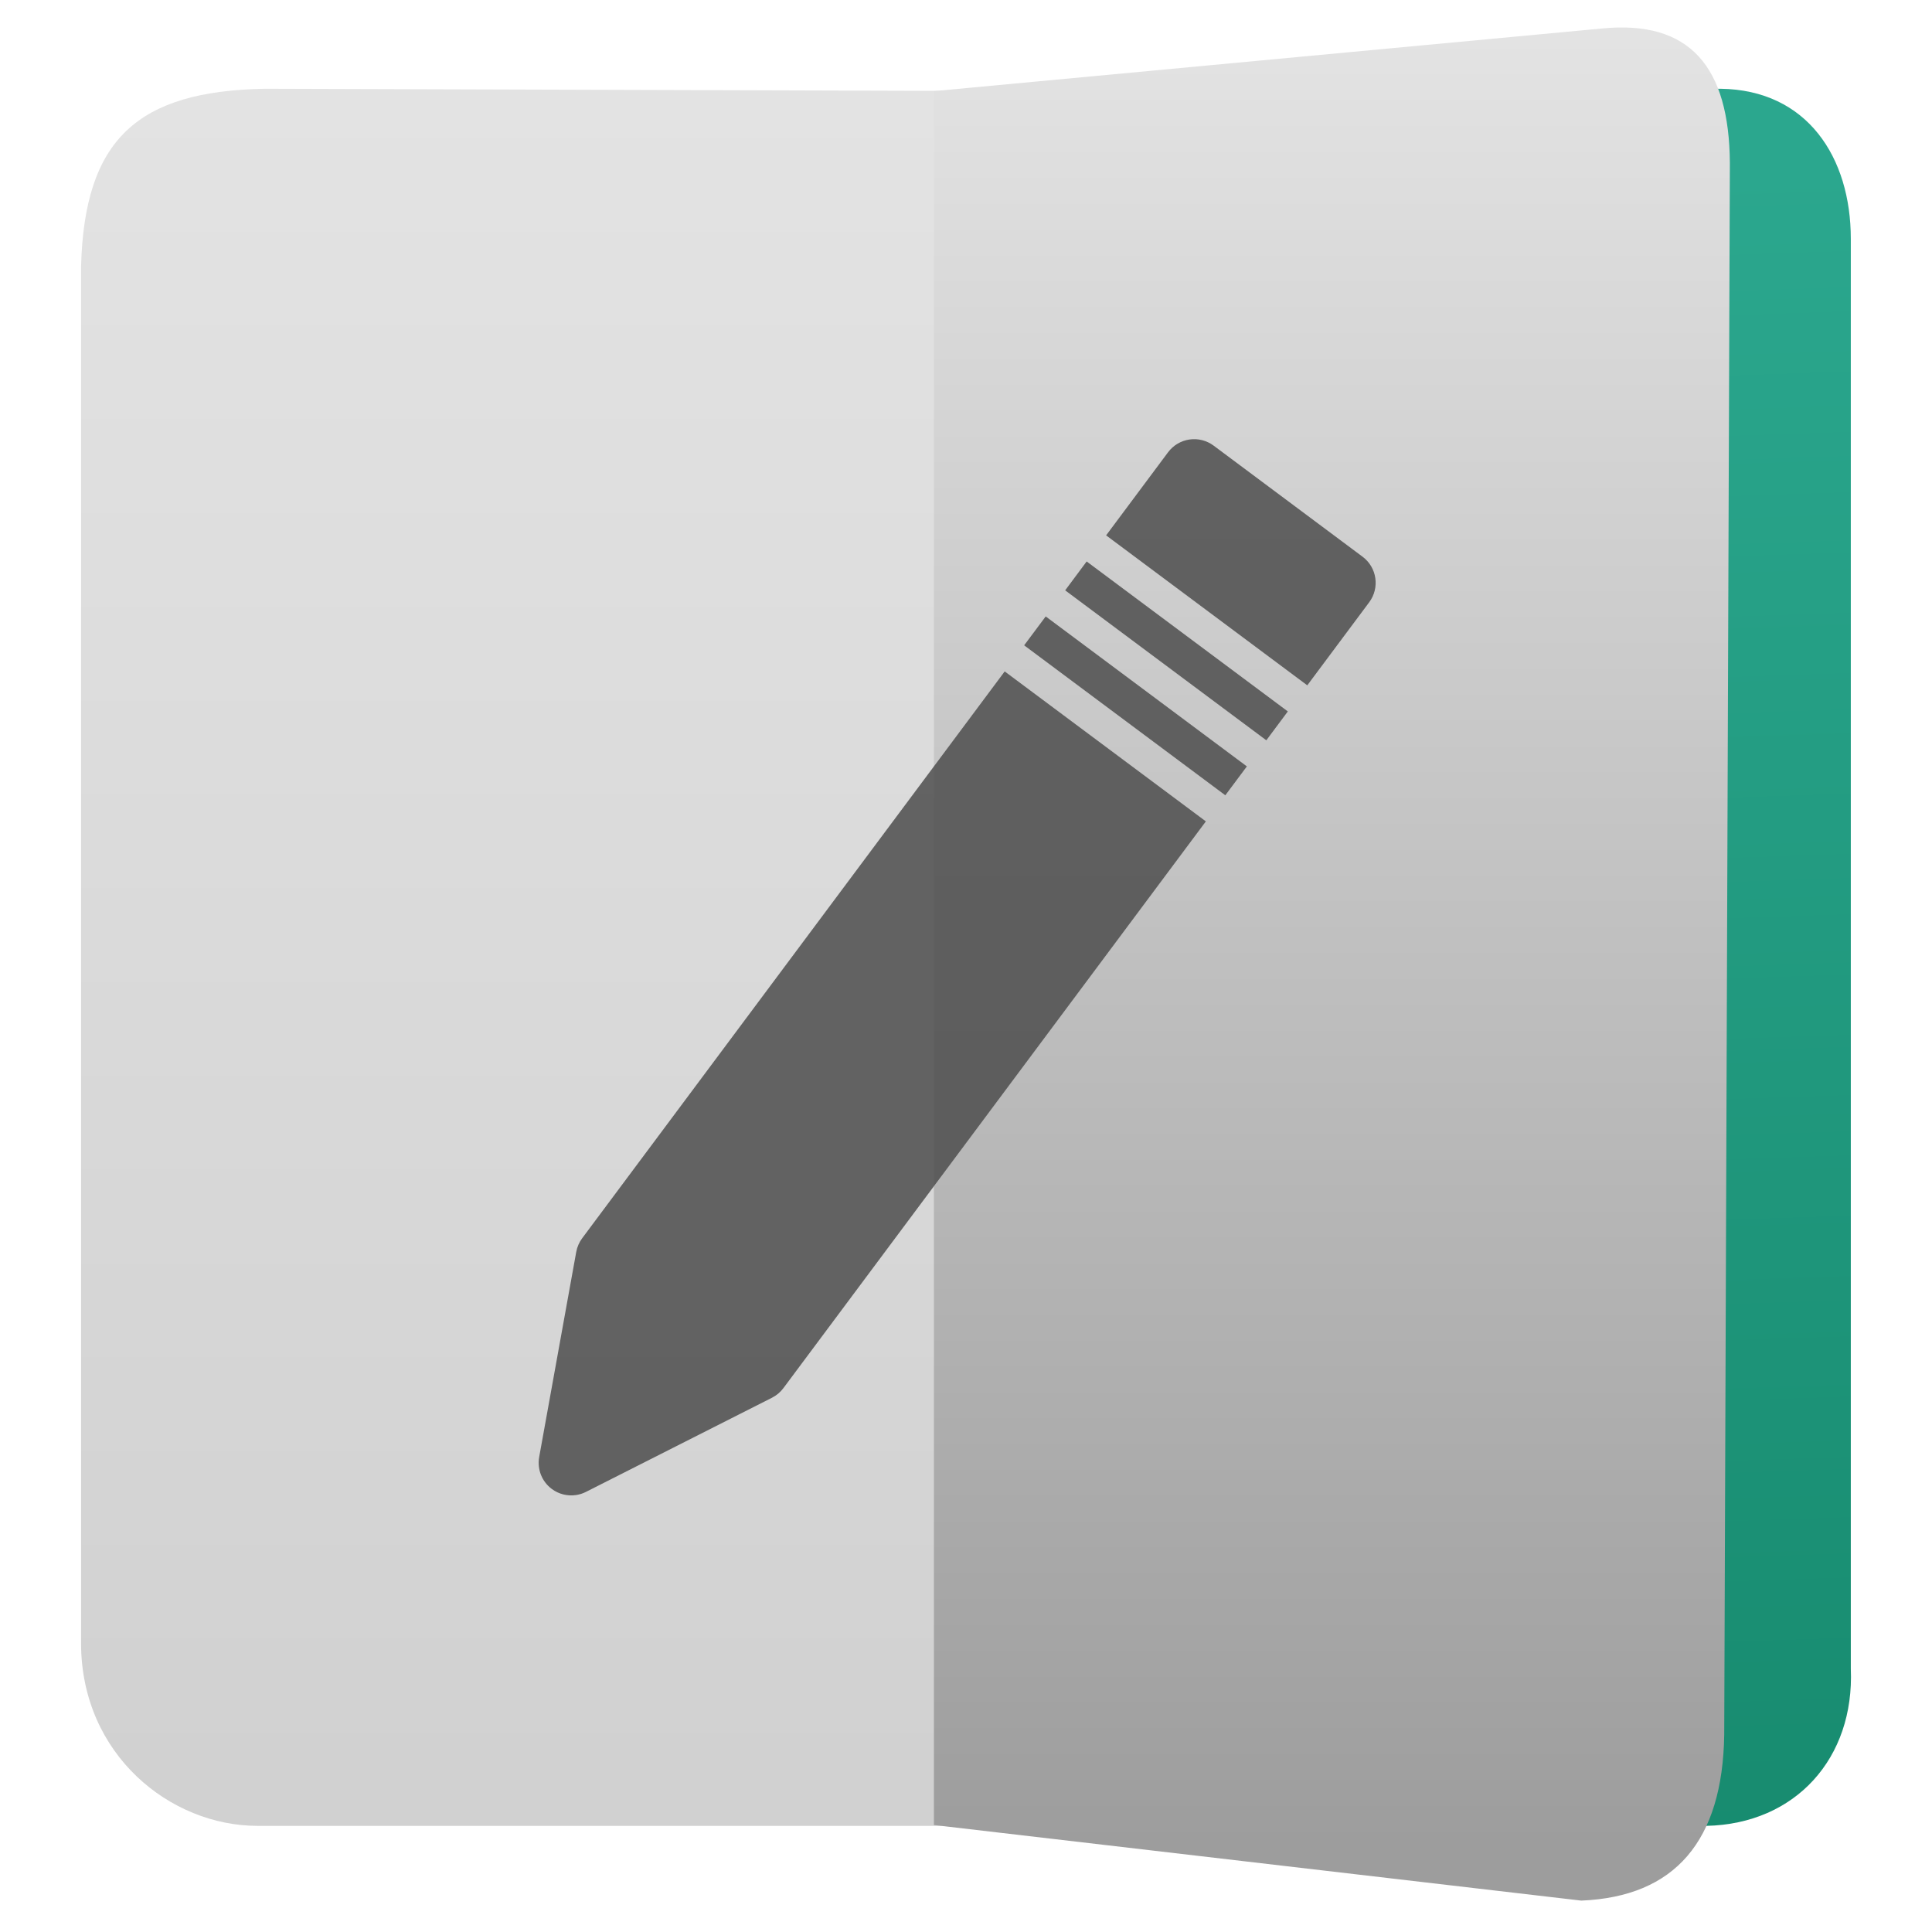 <svg clip-rule="evenodd" fill-rule="evenodd" stroke-linejoin="round" stroke-miterlimit="2" viewBox="0 0 48 48" xmlns="http://www.w3.org/2000/svg">
 <linearGradient id="a" x2="1" gradientTransform="matrix(0 -42.223 42.223 0 107.659 44.339)" gradientUnits="userSpaceOnUse">
  <stop stop-color="#d1d1d1" offset="0"/>
  <stop stop-color="#e3e3e3" offset="1"/>
 </linearGradient>
 <linearGradient id="b" x2="1" gradientTransform="matrix(.795 41.495 -41.495 .795 -47.225 6.086)" gradientUnits="userSpaceOnUse">
  <stop stop-color="#2ba78e" offset="0"/>
  <stop stop-color="#178b6f" offset="1"/>
 </linearGradient>
 <linearGradient id="c" x2="1" gradientTransform="matrix(0 -45.529 45.529 0 58.113 46.116)" gradientUnits="userSpaceOnUse">
  <stop stop-color="#9d9d9d" offset="0"/>
  <stop stop-color="#e3e3e3" offset="1"/>
 </linearGradient>
 <path d="m6.399 45.363h19.042l-.001-43.099-18.857-.059c-3.166.058-4.486 1.251-4.569 4.417v34.223c.012 2.752 2.216 4.518 4.385 4.518z" fill="url(#a)"/>
 <path d="m42.397 45.363-12.085-.014v-43.099l12.431-.045c2.16.026 3.24 1.708 3.24 3.729v35.526c.094 2.219-1.372 3.855-3.586 3.903z" fill="url(#b)"/>
 <path d="m42.838 43.097c-.04 2.642-1.222 4.026-3.552 4.123l-16.083-1.878v-43.078l16.584-1.555c2.209-.223 3.174.962 3.191 3.337z" fill="url(#c)"/>
 <g transform="matrix(.048 -.007 .007 .048 10.08 13.759)" fill="#4d4d4d" fill-opacity=".84" fill-rule="nonzero">
  <path d="m306.668 92.094 90.873 90.87 13.057-13.046-90.868-90.872z"/>
  <path d="m294.878 103.885-256.004 256.017c-1.824 1.826-3.211 4.043-4.038 6.482l-33.957 101.262c-2.002 6.01-.457 12.619 4.025 17.1 3.173 3.18 7.44 4.887 11.79 4.887 1.774 0 3.567-.277 5.309-.863l101.246-33.973c2.456-.83 4.673-2.196 6.494-4.021l256.003-256.018z"/>
  <path d="m331.52 67.257 90.868 90.874 13.03-13.045-90.873-90.871z"/>
  <path d="m484.732 72.193-67.274-67.306c-3.129-3.127-7.382-4.887-11.795-4.887-4.414 0-8.663 1.76-11.79 4.887l-37.533 37.537 90.868 90.872 37.524-37.522c6.512-6.514 6.512-17.067 0-23.581z"/>
 </g>
</svg>
